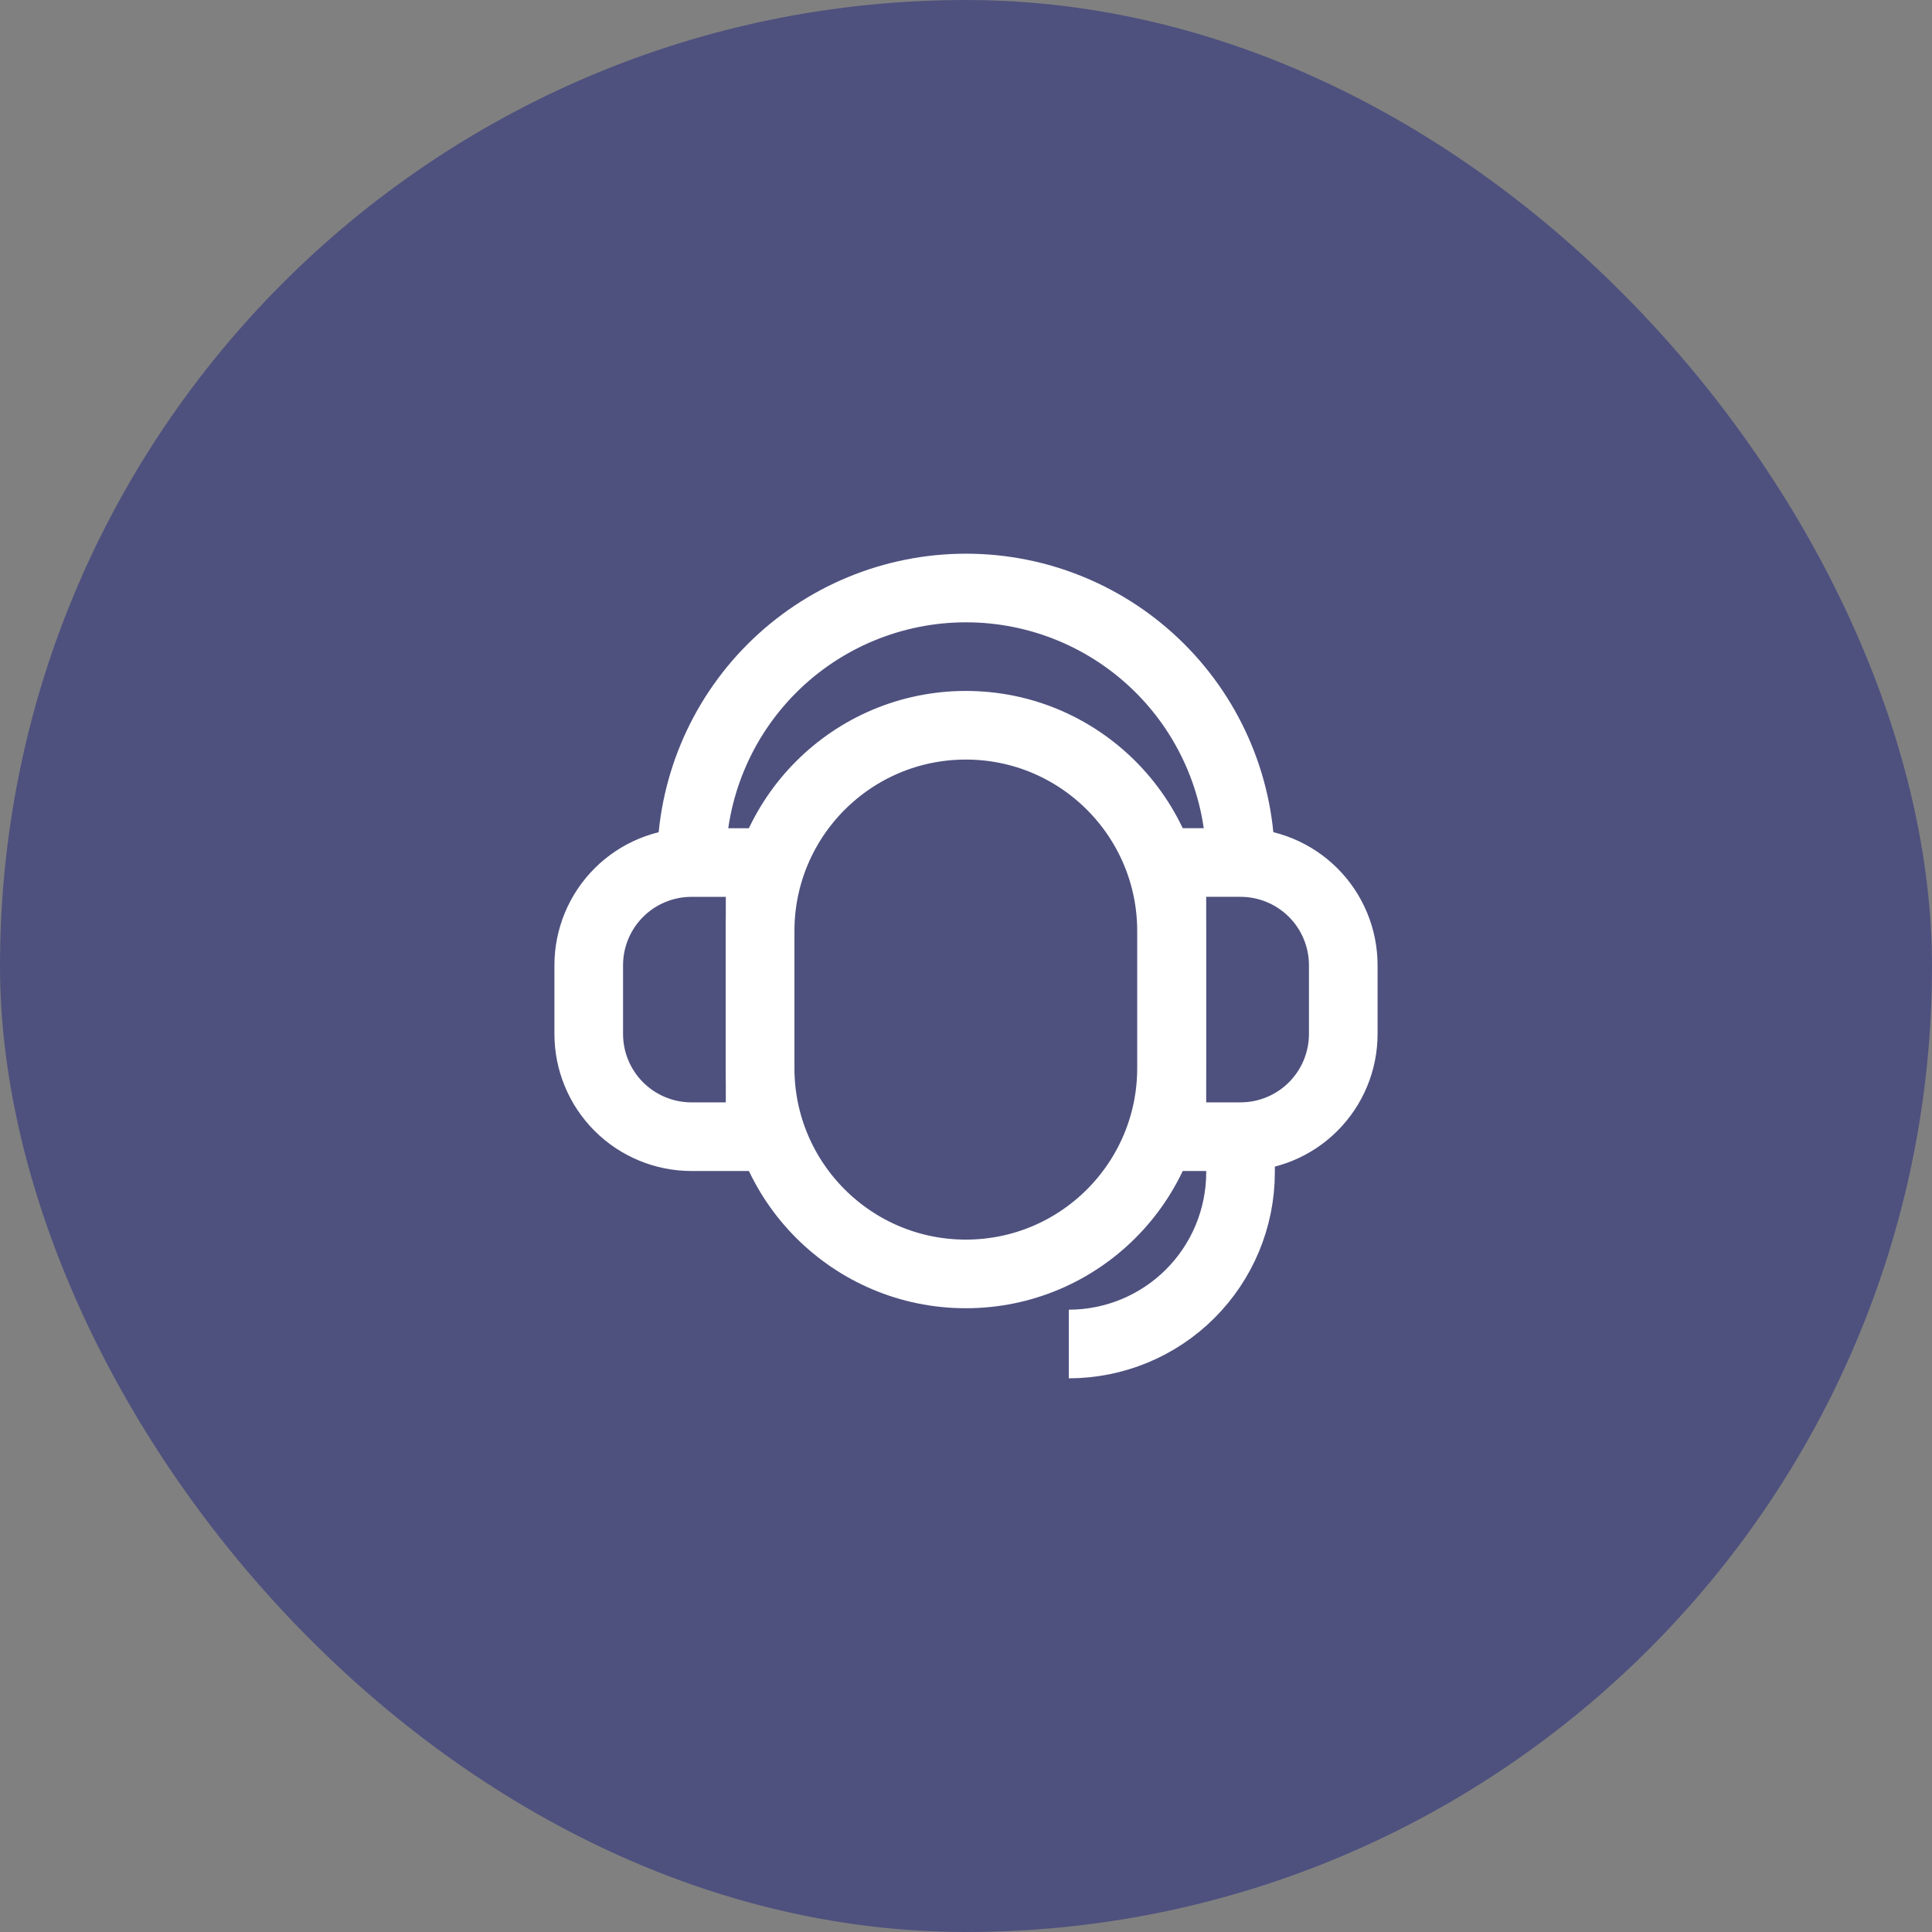 <svg width="92" height="92" viewBox="0 0 92 92" fill="none" xmlns="http://www.w3.org/2000/svg">
<rect x="0" y="0" width="92" height="92" fill="#808080" stroke="none"/>
<rect width="92" height="92" rx="46" fill="#4E517E"/>
<path d="M55.787 44.34C55.787 38.926 51.402 34.536 45.992 34.536C40.582 34.536 36.196 38.926 36.196 44.34V50.859C36.196 56.274 40.582 60.663 45.992 60.663C51.402 60.663 55.787 56.274 55.787 50.859V44.34Z" stroke="white" stroke-width="3.268" stroke-miterlimit="10"/>
<path d="M55.804 41.072H59.072C60.37 41.072 61.614 41.588 62.532 42.505C63.45 43.423 63.965 44.668 63.965 45.966V49.234C63.965 50.532 63.45 51.776 62.532 52.694C61.614 53.612 60.37 54.127 59.072 54.127H55.804V41.072Z" stroke="white" stroke-width="3.268" stroke-miterlimit="10"/>
<path d="M36.196 54.128H32.928C31.63 54.128 30.386 53.612 29.468 52.695C28.55 51.777 28.035 50.532 28.035 49.234V45.966C28.035 45.324 28.161 44.688 28.407 44.094C28.653 43.5 29.014 42.961 29.468 42.506C29.922 42.052 30.462 41.691 31.056 41.445C31.649 41.2 32.286 41.073 32.928 41.073H36.196V54.128Z" stroke="white" stroke-width="3.268" stroke-miterlimit="10"/>
<path d="M32.928 41.072C32.928 37.605 34.305 34.28 36.757 31.829C39.208 29.377 42.533 28 46 28C49.467 28 52.792 29.377 55.243 31.829C57.695 34.28 59.072 37.605 59.072 41.072" stroke="white" stroke-width="3.268" stroke-miterlimit="10"/>
<path d="M59.073 54.128V55.839C59.069 58.005 58.205 60.081 56.672 61.611C55.138 63.141 53.061 64 50.895 64" stroke="white" stroke-width="3.268" stroke-miterlimit="10"/>
</svg>
